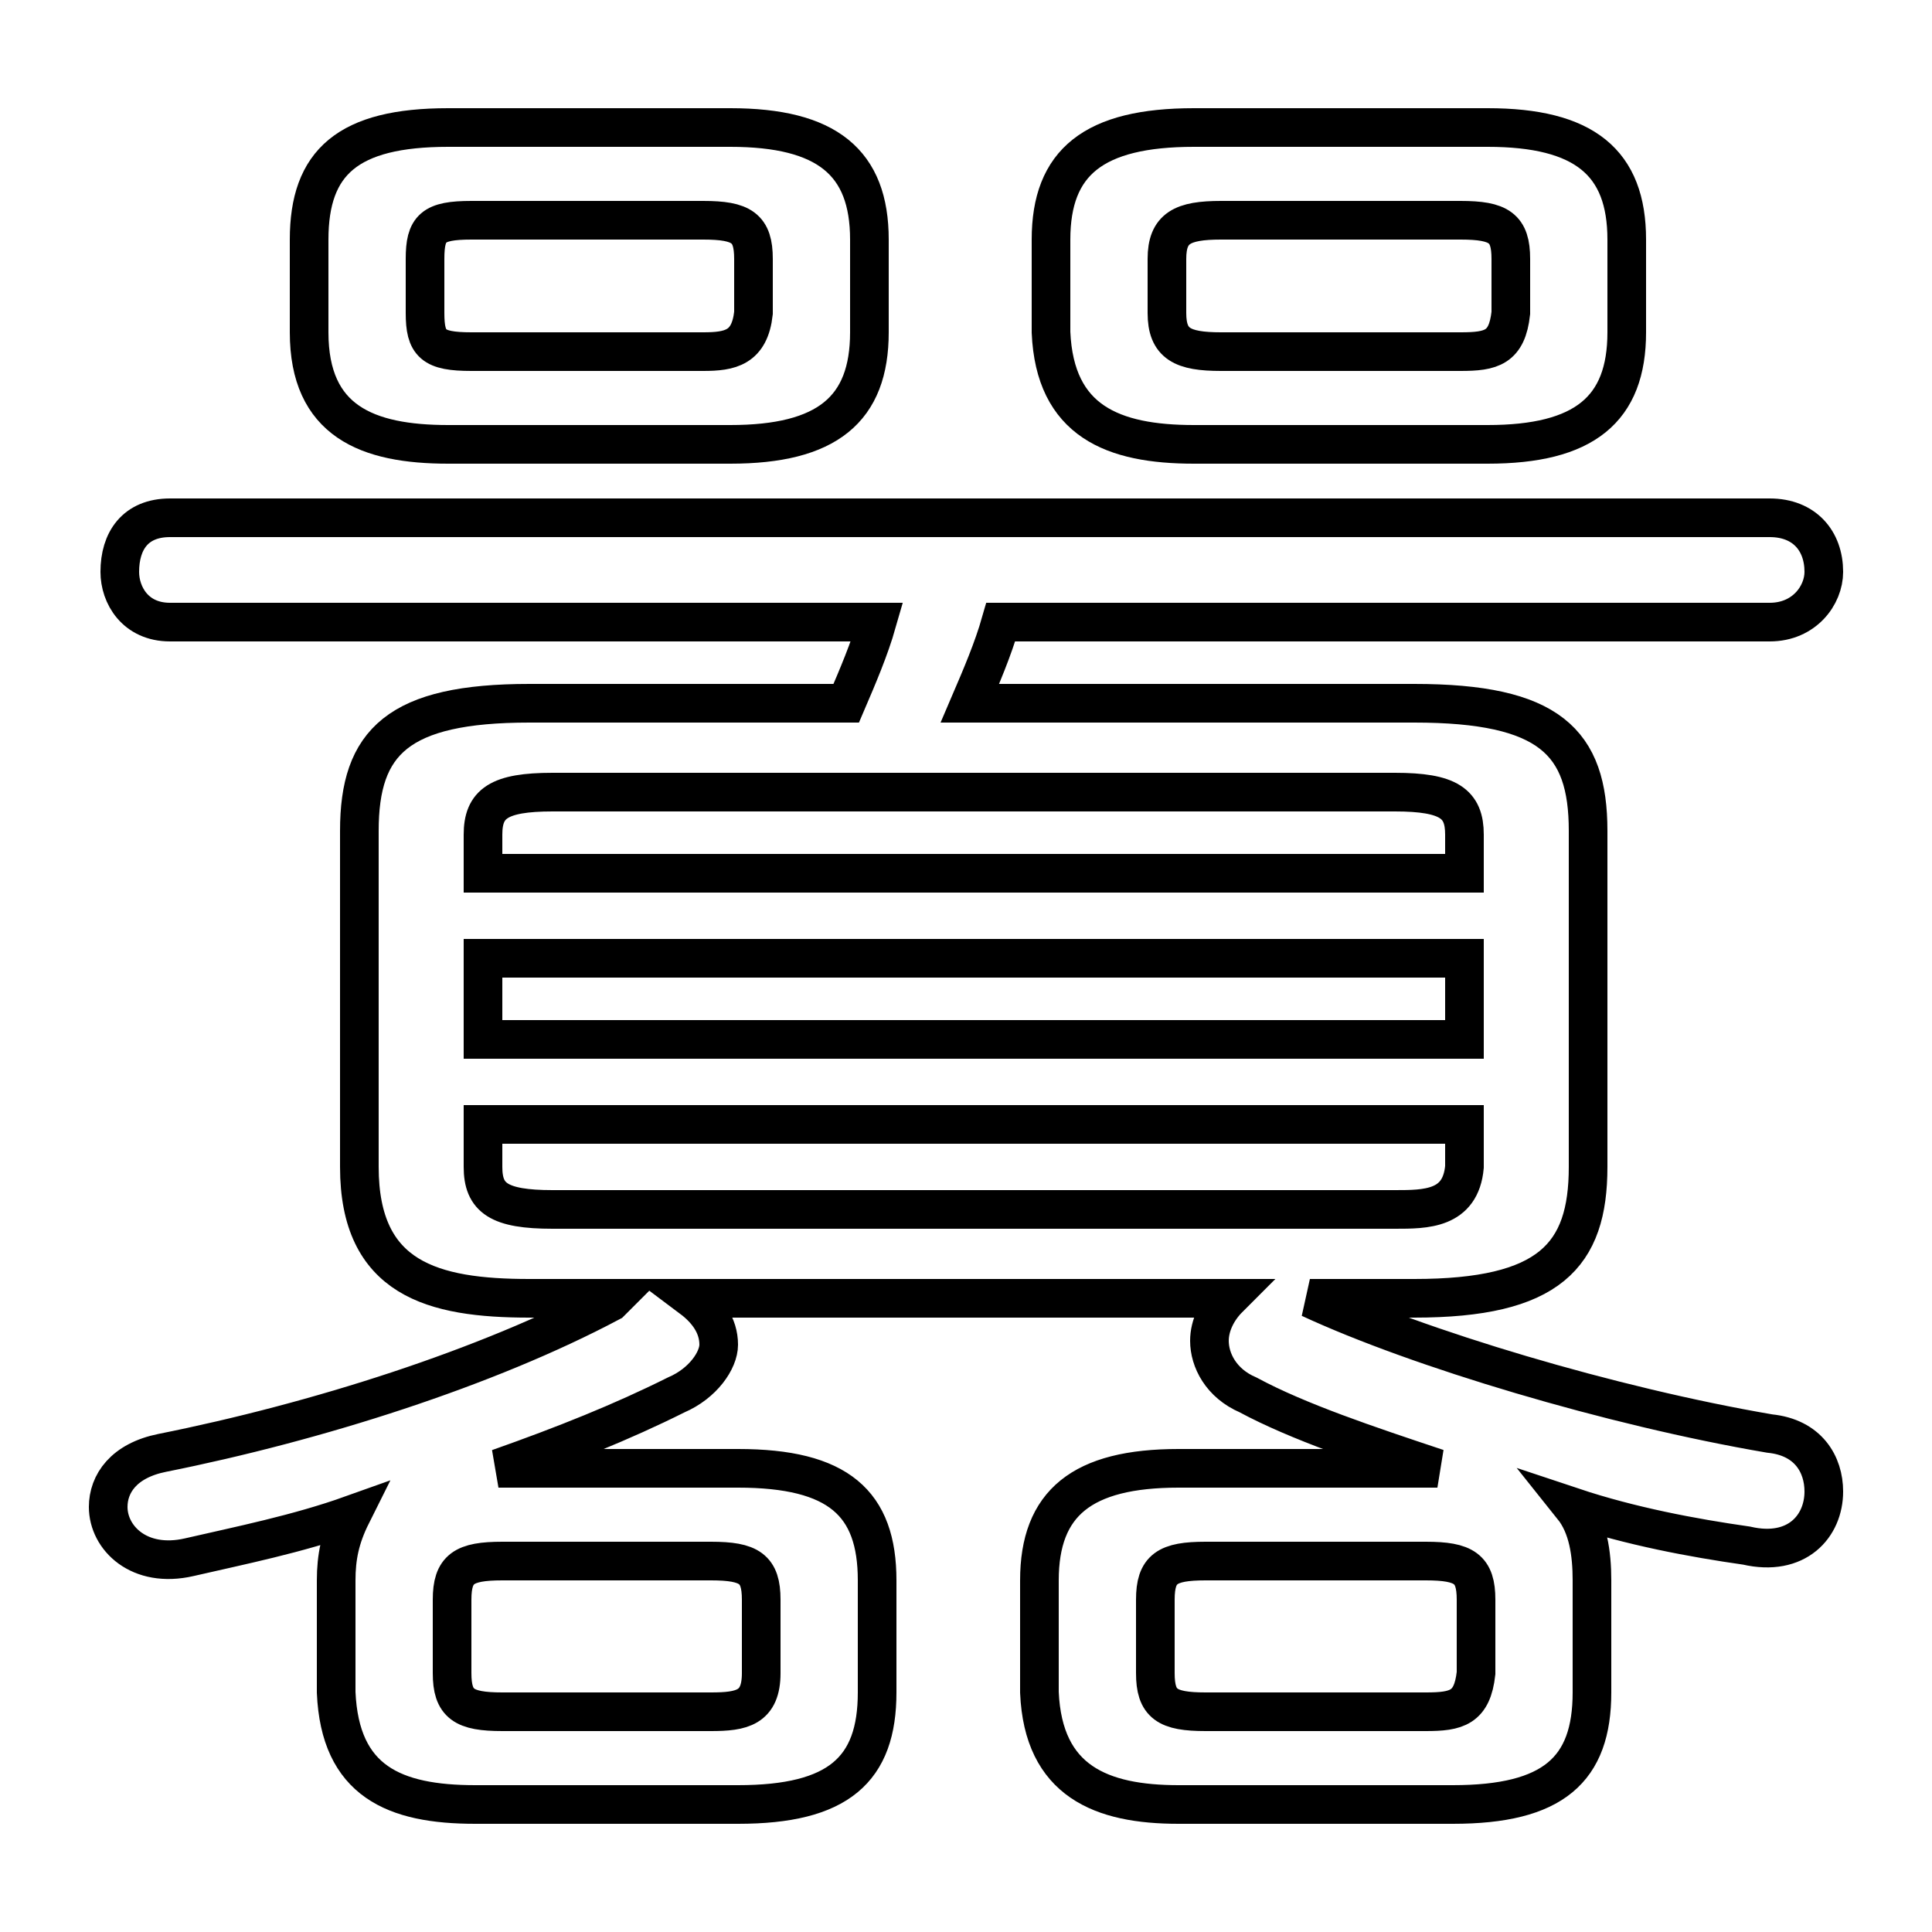 <svg xmlns="http://www.w3.org/2000/svg" viewBox="0 -44.0 50.0 50.0">
    <rect x="0" y="-44.0" width="50.0" height="50.0" fill="#808080" stroke="none"/>
    <g transform="scale(1, -1)">
        <!-- ボディの枠 -->
        <rect x="0" y="-6.0" width="50.0" height="50.0"
            stroke="white" fill="white"/>
        <!-- グリフ座標系の原点 -->
        <circle cx="0" cy="0" r="5" fill="white"/>
        <!-- グリフのアウトライン -->
        <g style="fill:none;stroke:#000000;stroke-width:1;">
<path d="M 12.5 19.2 L 37.9 19.2 L 37.9 17.1 L 12.5 17.1 Z M 31.6 34.9 C 30.6 34.9 30.2 35.1 30.2 35.9 L 30.2 37.3 C 30.2 38.1 30.6 38.3 31.6 38.3 L 37.8 38.3 C 38.8 38.3 39.1 38.1 39.1 37.3 L 39.1 35.9 C 39.0 35.0 38.6 34.9 37.8 34.9 Z M 13.0 -0.3 C 12.0 -0.3 11.7 -0.1 11.7 0.7 L 11.7 2.6 C 11.7 3.4 12.0 3.6 13.0 3.6 L 18.4 3.6 C 19.4 3.6 19.7 3.4 19.7 2.6 L 19.7 0.7 C 19.7 -0.2 19.2 -0.3 18.4 -0.3 Z M 36.6 10.4 C 40.1 10.4 41.1 11.5 41.1 13.8 L 41.1 22.5 C 41.1 24.8 40.1 25.8 36.6 25.8 L 25.1 25.8 C 25.4 26.5 25.7 27.2 25.9 27.9 L 45.8 27.9 C 46.7 27.9 47.2 28.6 47.2 29.2 C 47.2 30.0 46.7 30.6 45.8 30.6 L 4.4 30.6 C 3.5 30.6 3.1 30.0 3.1 29.2 C 3.1 28.6 3.5 27.9 4.4 27.9 L 22.7 27.9 C 22.5 27.2 22.2 26.5 21.9 25.8 L 13.7 25.8 C 10.3 25.8 9.3 24.8 9.3 22.5 L 9.3 13.8 C 9.3 10.9 11.2 10.4 13.7 10.4 L 15.9 10.4 L 15.8 10.3 C 12.6 8.6 8.2 7.2 4.2 6.4 C 3.2 6.2 2.8 5.6 2.8 5.0 C 2.8 4.2 3.6 3.4 4.9 3.7 C 6.2 4.0 7.7 4.3 9.1 4.8 C 8.8 4.2 8.7 3.7 8.7 3.1 L 8.7 0.2 C 8.8 -2.1 10.2 -2.7 12.3 -2.7 L 19.1 -2.7 C 21.7 -2.7 22.7 -1.8 22.7 0.2 L 22.7 3.1 C 22.7 5.1 21.7 6.0 19.1 6.0 L 12.9 6.0 C 14.6 6.6 16.1 7.2 17.5 7.9 C 18.2 8.2 18.6 8.8 18.6 9.2 C 18.6 9.7 18.3 10.1 17.9 10.4 L 31.8 10.4 C 31.5 10.1 31.3 9.7 31.3 9.3 C 31.3 8.8 31.6 8.2 32.3 7.9 C 33.6 7.2 35.4 6.6 37.2 6.0 L 30.5 6.0 C 28.0 6.0 26.9 5.1 26.9 3.1 L 26.9 0.2 C 27.0 -2.1 28.5 -2.7 30.5 -2.7 L 37.6 -2.7 C 40.2 -2.7 41.2 -1.8 41.2 0.2 L 41.2 3.1 C 41.2 3.8 41.1 4.5 40.7 5.0 C 42.2 4.5 43.8 4.2 45.2 4.0 C 46.5 3.7 47.2 4.5 47.2 5.4 C 47.2 6.1 46.8 6.8 45.8 6.9 C 41.7 7.6 36.7 9.1 33.9 10.4 Z M 12.2 34.9 C 11.2 34.9 11.0 35.1 11.0 35.9 L 11.0 37.3 C 11.0 38.1 11.2 38.3 12.2 38.3 L 18.2 38.3 C 19.2 38.3 19.5 38.1 19.5 37.3 L 19.5 35.9 C 19.4 35.0 18.9 34.9 18.2 34.9 Z M 18.9 32.5 C 21.4 32.5 22.5 33.4 22.5 35.4 L 22.5 37.8 C 22.5 39.8 21.4 40.7 18.9 40.7 L 11.6 40.7 C 9.0 40.7 8.0 39.8 8.0 37.8 L 8.0 35.4 C 8.0 33.1 9.5 32.5 11.6 32.5 Z M 31.2 -0.3 C 30.2 -0.3 29.9 -0.1 29.9 0.7 L 29.9 2.6 C 29.9 3.4 30.2 3.6 31.2 3.6 L 36.9 3.6 C 37.9 3.6 38.2 3.4 38.2 2.6 L 38.2 0.7 C 38.1 -0.2 37.7 -0.3 36.9 -0.3 Z M 38.5 32.5 C 41.0 32.5 42.1 33.4 42.1 35.4 L 42.1 37.8 C 42.1 39.8 41.0 40.7 38.5 40.7 L 30.9 40.7 C 28.3 40.7 27.2 39.8 27.2 37.8 L 27.2 35.4 C 27.3 33.1 28.8 32.5 30.9 32.5 Z M 37.9 21.4 L 12.5 21.4 L 12.5 22.4 C 12.5 23.2 12.9 23.5 14.3 23.5 L 36.1 23.5 C 37.5 23.5 37.9 23.2 37.9 22.4 Z M 14.3 12.7 C 12.9 12.7 12.5 13.0 12.5 13.8 L 12.5 14.9 L 37.9 14.9 L 37.9 13.8 C 37.8 12.7 36.9 12.7 36.1 12.7 Z"/>
</g>
</g>
</svg>
